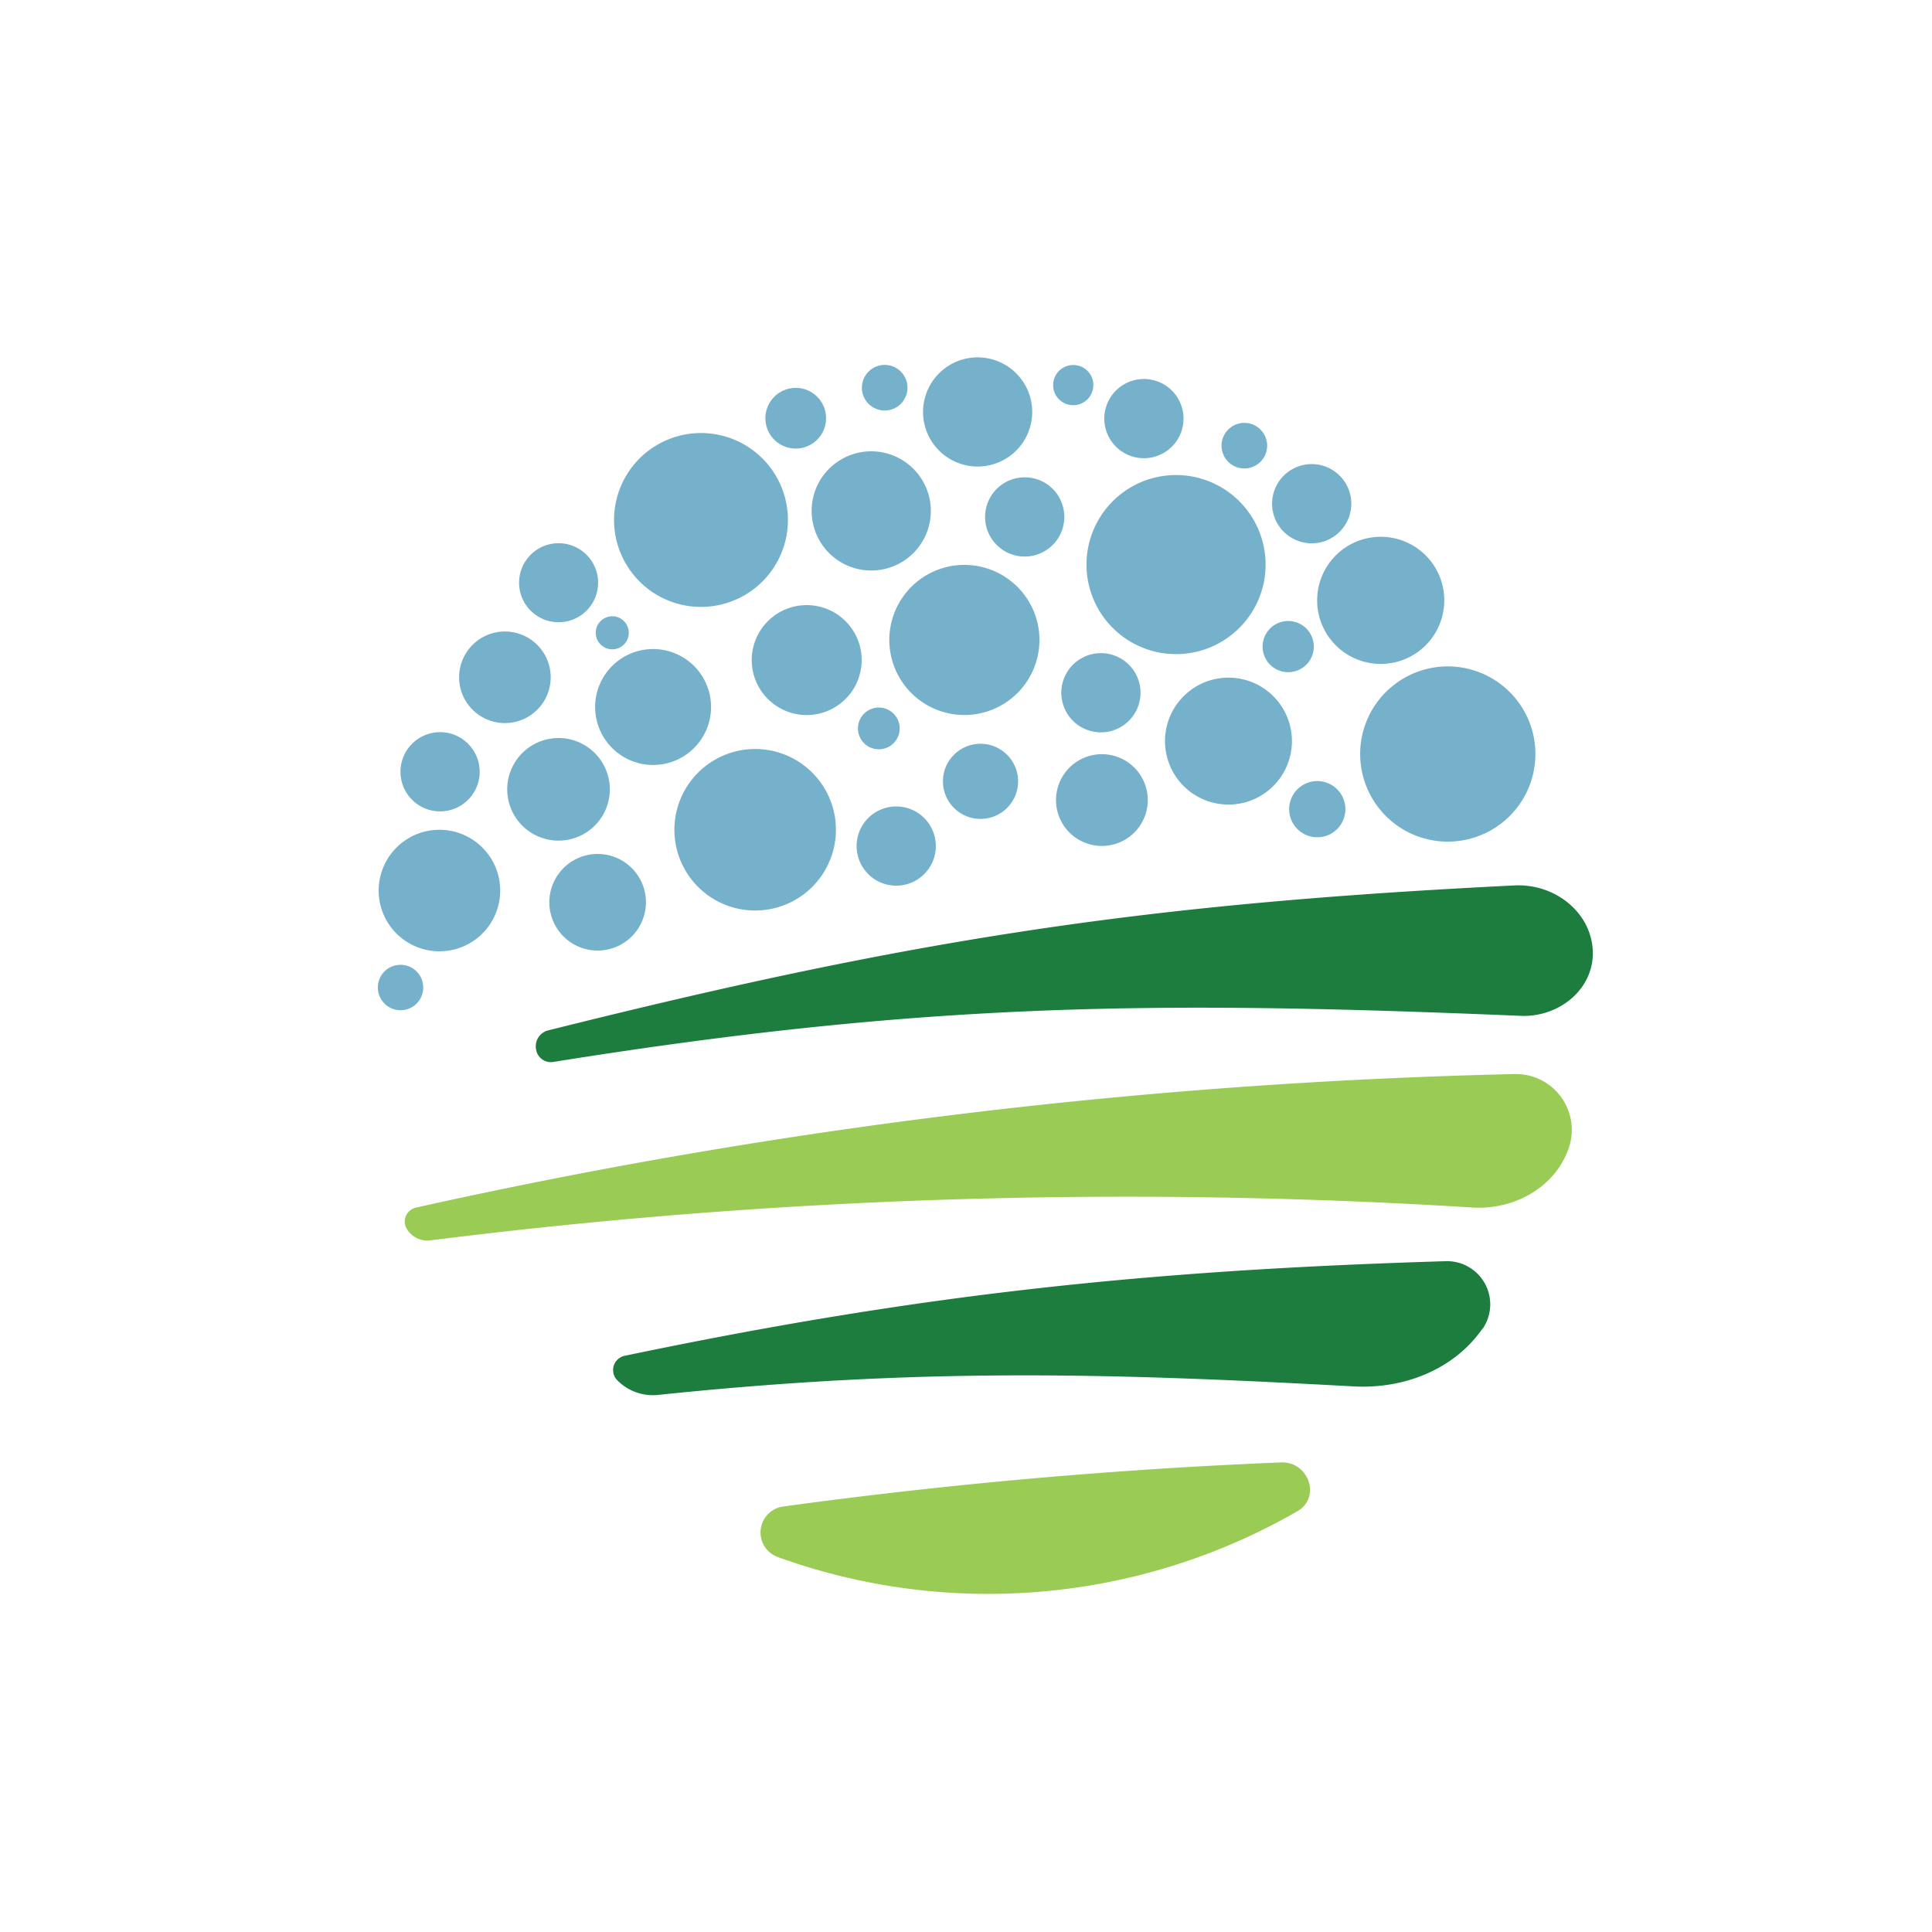 <svg id="step_3" data-name="step 3" xmlns="http://www.w3.org/2000/svg" viewBox="0 0 200 200"><defs><style>.cls-1{fill:#9acb54;}.cls-2{fill:#1c7d3f;}.cls-3{fill:#75b1cb;}</style></defs><title>a</title><g id="Candidates"><g id="candidate_copy" data-name="candidate copy"><path class="cls-1" d="M42,127a2.48,2.48,0,0,0,2.58,1.4A576,576,0,0,1,152.39,125c4.51.28,8.9-2.24,10.14-6.59a5.79,5.79,0,0,0-5.91-7.22A584.64,584.64,0,0,0,43.1,125,1.49,1.49,0,0,0,42,127"/><path class="cls-2" d="M56.72,106.67a1.7,1.7,0,0,0-1.23,1.94,1.55,1.55,0,0,0,1.74,1.33c38.87-6.23,62.69-6.35,100.18-4.78,4.1.17,7.69-2.89,7.47-6.82s-3.93-6.89-8.11-6.68c-38.2,1.89-61.91,5.46-100,15"/><path class="cls-1" d="M81.1,155.95a2.71,2.71,0,0,0-.6,5.23,64.13,64.13,0,0,0,53.79-4.73c2.49-1.43,1.19-5.17-1.68-5.06q-25.92,1.06-51.51,4.56"/><path class="cls-2" d="M153.48,137.56a4.47,4.47,0,0,0-3.89-7c-30.72.93-54.21,3.38-84.87,9.78a1.51,1.51,0,0,0-.89,2.47,5.16,5.16,0,0,0,4.31,1.59c26.83-2.8,46.24-2.29,72-.88,5.18.28,10.38-1.73,13.34-6"/><path class="cls-3" d="M158.93,77.56A9.07,9.07,0,1,1,149.37,69a9.07,9.07,0,0,1,9.56,8.54"/><path class="cls-3" d="M131,57.93a9.27,9.27,0,1,1-9.78-8.74A9.28,9.28,0,0,1,131,57.93"/><path class="cls-3" d="M81.55,53.29a9,9,0,1,1-9.46-8.45,9,9,0,0,1,9.46,8.45"/><path class="cls-3" d="M133.73,76.35a6.57,6.57,0,1,1-6.93-6.19,6.57,6.57,0,0,1,6.93,6.19"/><path class="cls-3" d="M149.5,61.77a6.58,6.58,0,1,1-6.93-6.19,6.57,6.57,0,0,1,6.93,6.19"/><path class="cls-3" d="M51.77,91.84a6.29,6.29,0,1,1-6.64-5.93,6.29,6.29,0,0,1,6.64,5.93"/><path class="cls-3" d="M65.09,65.41a1.71,1.71,0,1,1-1.8-1.61,1.71,1.71,0,0,1,1.8,1.61"/><path class="cls-3" d="M139.27,83.6a2.91,2.91,0,1,1-3.07-2.74,2.91,2.91,0,0,1,3.07,2.74"/><path class="cls-3" d="M113.18,39.79a2.08,2.08,0,1,1-2.19-2,2.07,2.07,0,0,1,2.19,2"/><path class="cls-3" d="M85.51,43.16a3.14,3.14,0,1,1-3.32-3,3.13,3.13,0,0,1,3.32,3"/><path class="cls-3" d="M131.17,46a2.36,2.36,0,1,1-2.5-2.22,2.36,2.36,0,0,1,2.5,2.22"/><path class="cls-3" d="M93.94,40a2.36,2.36,0,1,1-2.49-2.22A2.36,2.36,0,0,1,93.94,40"/><path class="cls-3" d="M57,69.84a4.74,4.74,0,1,1-5-4.46,4.74,4.74,0,0,1,5,4.46"/><path class="cls-3" d="M66.86,93.13a5,5,0,1,1-5.28-4.72,5,5,0,0,1,5.28,4.72"/><path class="cls-3" d="M43.81,102.09a2.35,2.35,0,1,1-2.48-2.21,2.35,2.35,0,0,1,2.48,2.21"/><path class="cls-3" d="M63.12,81.41a5.31,5.31,0,1,1-5.6-5,5.31,5.31,0,0,1,5.6,5"/><path class="cls-3" d="M73.6,72.87a6,6,0,1,1-6.35-5.67,6,6,0,0,1,6.35,5.67"/><path class="cls-3" d="M110.17,53.28a4.1,4.1,0,1,1-4.32-3.86,4.09,4.09,0,0,1,4.32,3.86"/><path class="cls-3" d="M89.19,68a5.69,5.69,0,1,1-6-5.35,5.69,5.69,0,0,1,6,5.35"/><path class="cls-3" d="M136,66.79a2.65,2.65,0,1,1-2.8-2.5,2.65,2.65,0,0,1,2.8,2.5"/><path class="cls-3" d="M86.52,85.42a8.36,8.36,0,1,1-8.82-7.87,8.36,8.36,0,0,1,8.82,7.87"/><path class="cls-3" d="M107.59,65.81a7.77,7.77,0,1,1-8.19-7.32,7.77,7.77,0,0,1,8.19,7.32"/><path class="cls-3" d="M139.88,51.91a4.1,4.1,0,1,1-4.32-3.86,4.1,4.1,0,0,1,4.32,3.86"/><path class="cls-3" d="M106.79,43.5a5.65,5.65,0,1,1-4.73-6.44,5.65,5.65,0,0,1,4.73,6.44"/><path class="cls-3" d="M93.13,75.25a2.16,2.16,0,1,1-2.28-2,2.16,2.16,0,0,1,2.28,2"/><path class="cls-3" d="M105.39,80.72A3.89,3.89,0,1,1,101.28,77a3.9,3.9,0,0,1,4.11,3.67"/><path class="cls-3" d="M118.81,82.56a4.75,4.75,0,1,1-5-4.48,4.75,4.75,0,0,1,5,4.48"/><path class="cls-3" d="M96.87,87.35a4.1,4.1,0,1,1-4.32-3.86,4.1,4.1,0,0,1,4.32,3.86"/><path class="cls-3" d="M49.65,79.66a4.1,4.1,0,1,1-4.32-3.86,4.1,4.1,0,0,1,4.32,3.86"/><path class="cls-3" d="M61.91,60.1a4.09,4.09,0,1,1-4.32-3.86,4.09,4.09,0,0,1,4.32,3.86"/><path class="cls-3" d="M122.51,43.1a4.1,4.1,0,1,1-4.32-3.86,4.1,4.1,0,0,1,4.32,3.86"/><path class="cls-3" d="M118.06,71.48a4.1,4.1,0,1,1-4.32-3.86,4.1,4.1,0,0,1,4.32,3.86"/><path class="cls-3" d="M96.35,52.54a6.17,6.17,0,1,1-6.51-5.81,6.17,6.17,0,0,1,6.51,5.81"/></g></g></svg>